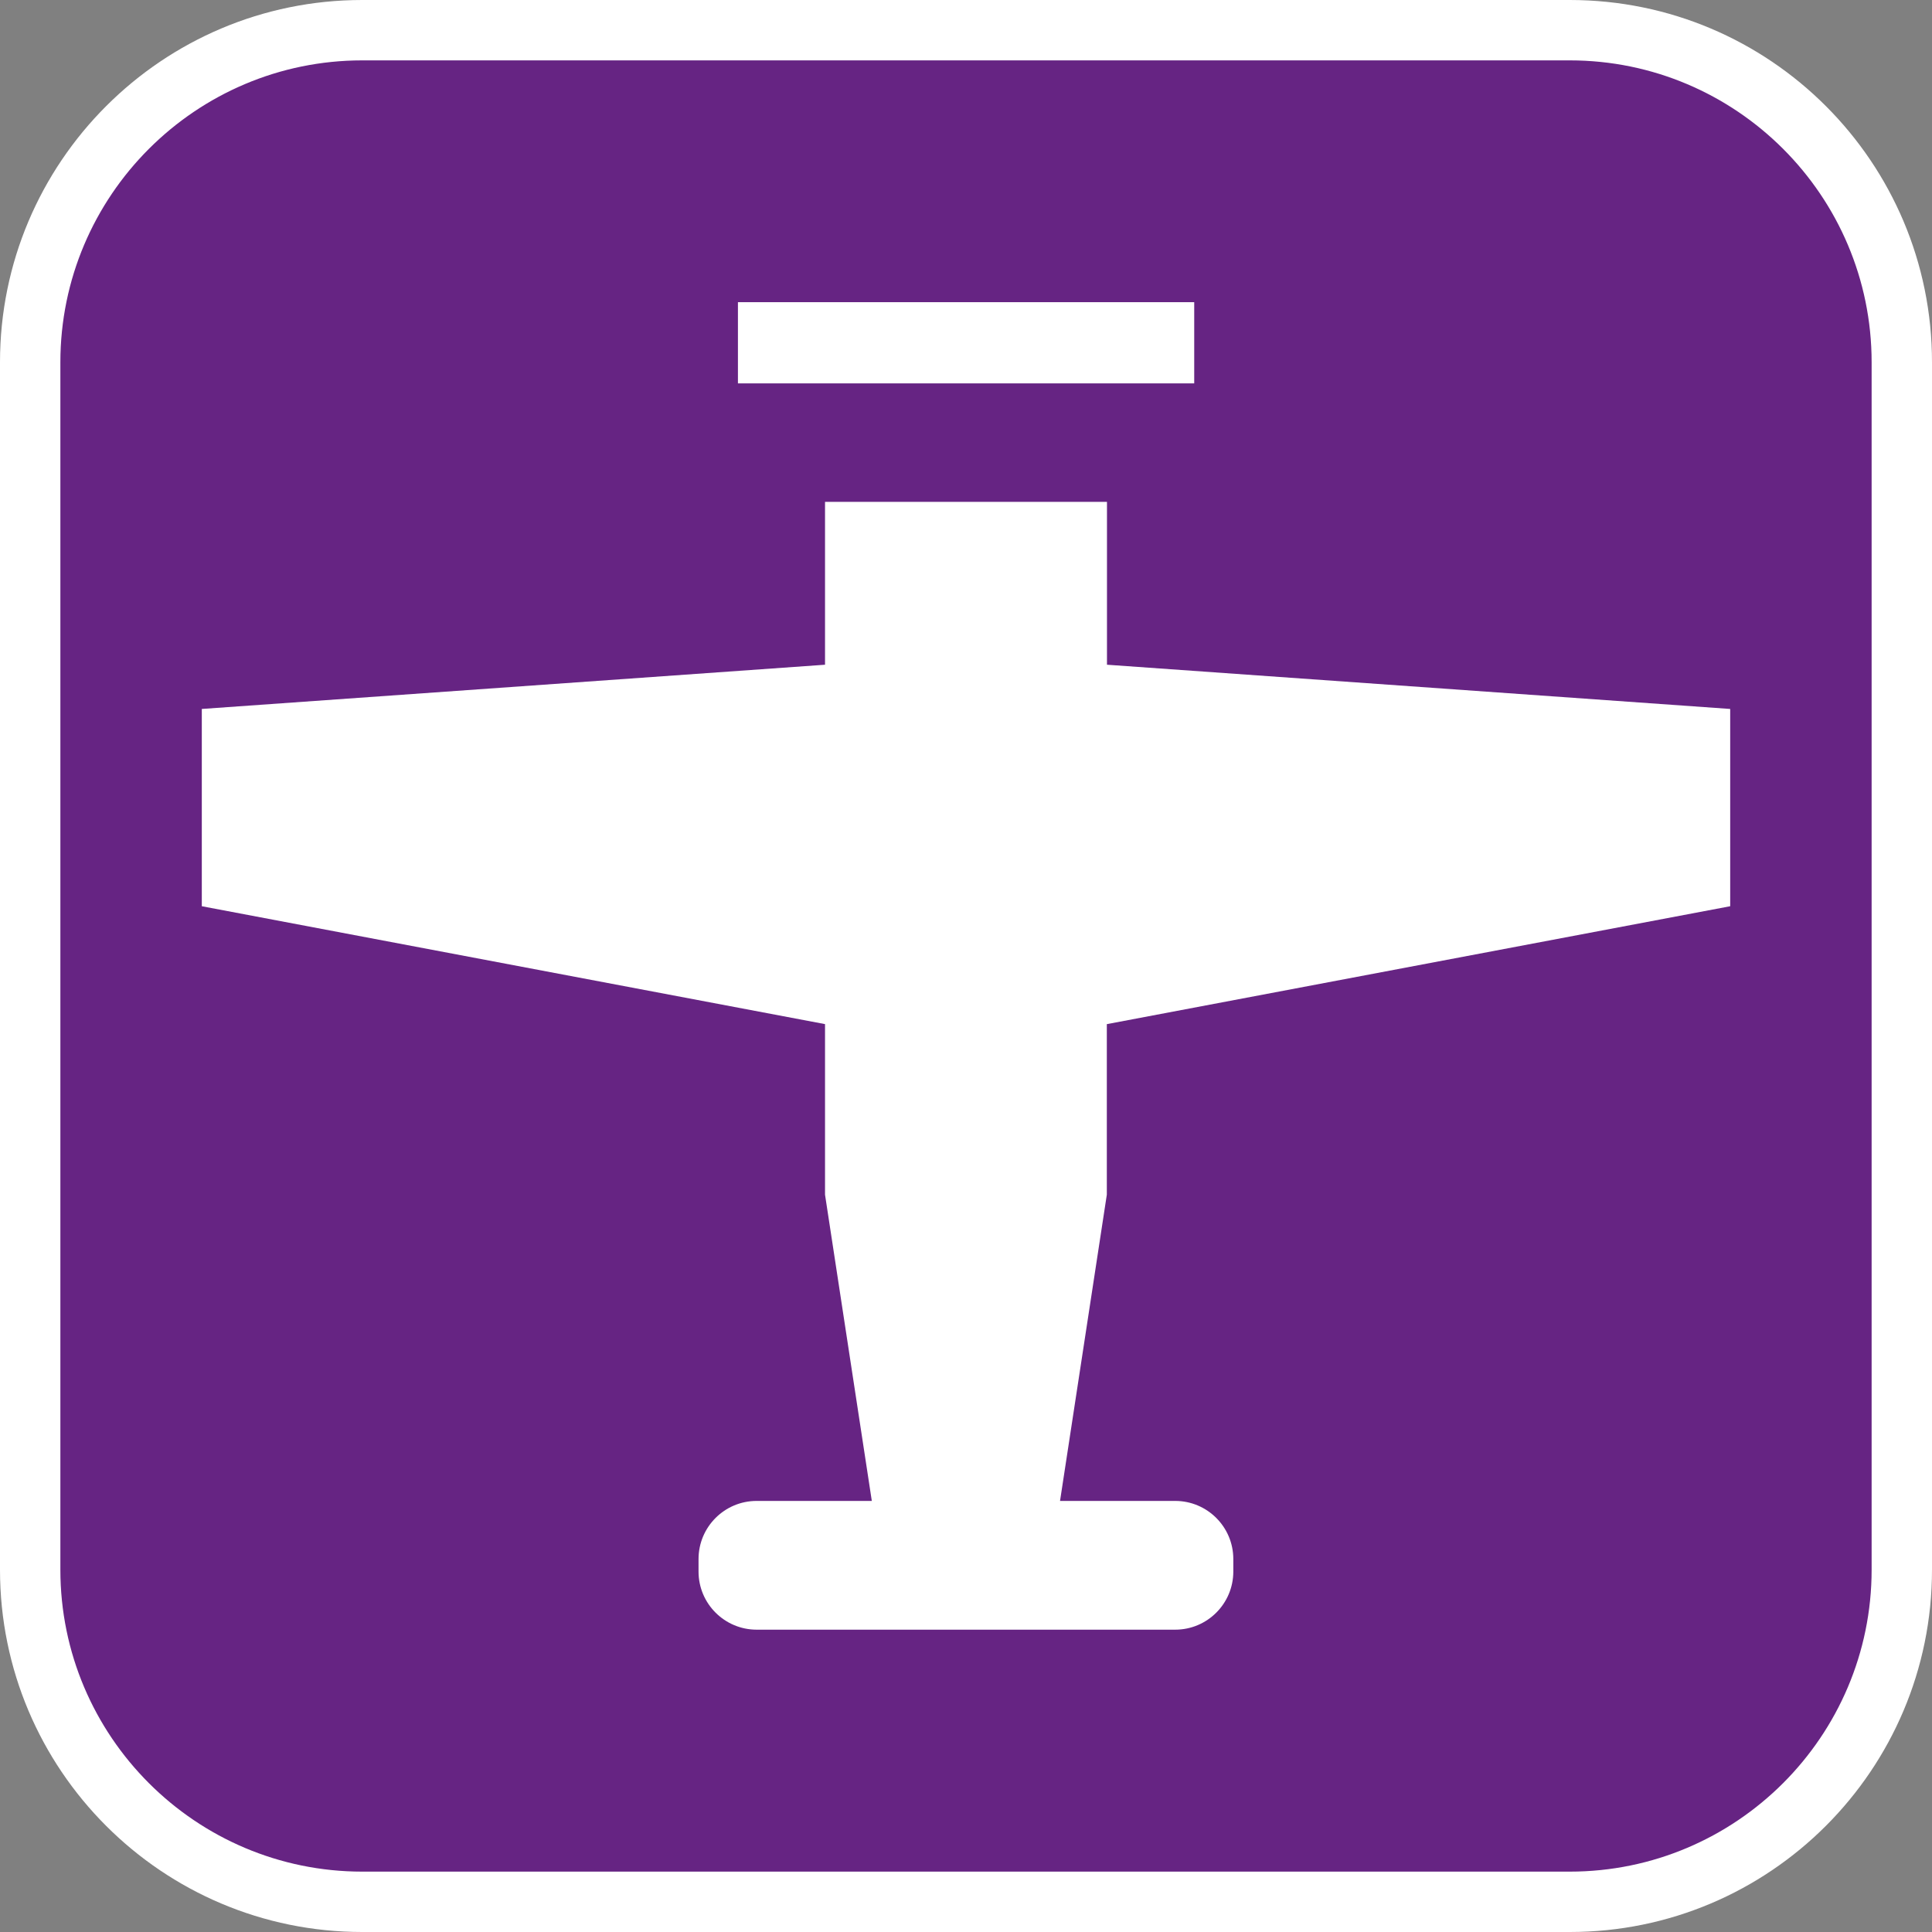 <?xml version="1.0" encoding="UTF-8"?><svg xmlns="http://www.w3.org/2000/svg" viewBox="0 0 128 128"><rect x="0" y="0" width="128" height="128" fill="#808080" stroke="none"/><defs><style>.cls-1{fill:#fff;}.cls-2{fill:#662483;}</style></defs><g id="cuadrobase"><g><rect class="cls-2" x="2" y="2" width="124" height="124" rx="22" ry="22"/><path class="cls-1" d="M104,4c11.03,0,20,8.97,20,20V104c0,11.03-8.97,20-20,20H24c-11.03,0-20-8.97-20-20V24C4,12.97,12.97,4,24,4H104M104,0H24C10.75,0,0,10.75,0,24V104C0,117.25,10.75,128,24,128H104c13.25,0,24-10.75,24-24V24C128,10.75,117.26,0,104,0h0Z"/></g></g><g id="figura"><g><path class="cls-1" d="M73.34,67.85l41.29-7.81v-13.07l-41.29-2.93v-10.79h-18.68v10.79l-41.29,2.93v13.07l41.29,7.81v11.3l3.1,20.29h-7.63c-2.13,0-3.85,1.73-3.85,3.85v.83c0,2.13,1.73,3.85,3.85,3.85h27.73c2.13,0,3.85-1.73,3.85-3.85v-.83c0-2.13-1.73-3.85-3.85-3.85h-7.63l3.1-20.29v-11.3Z"/><rect class="cls-1" x="48.89" y="20.02" width="30.23" height="5.38"/></g></g></svg>